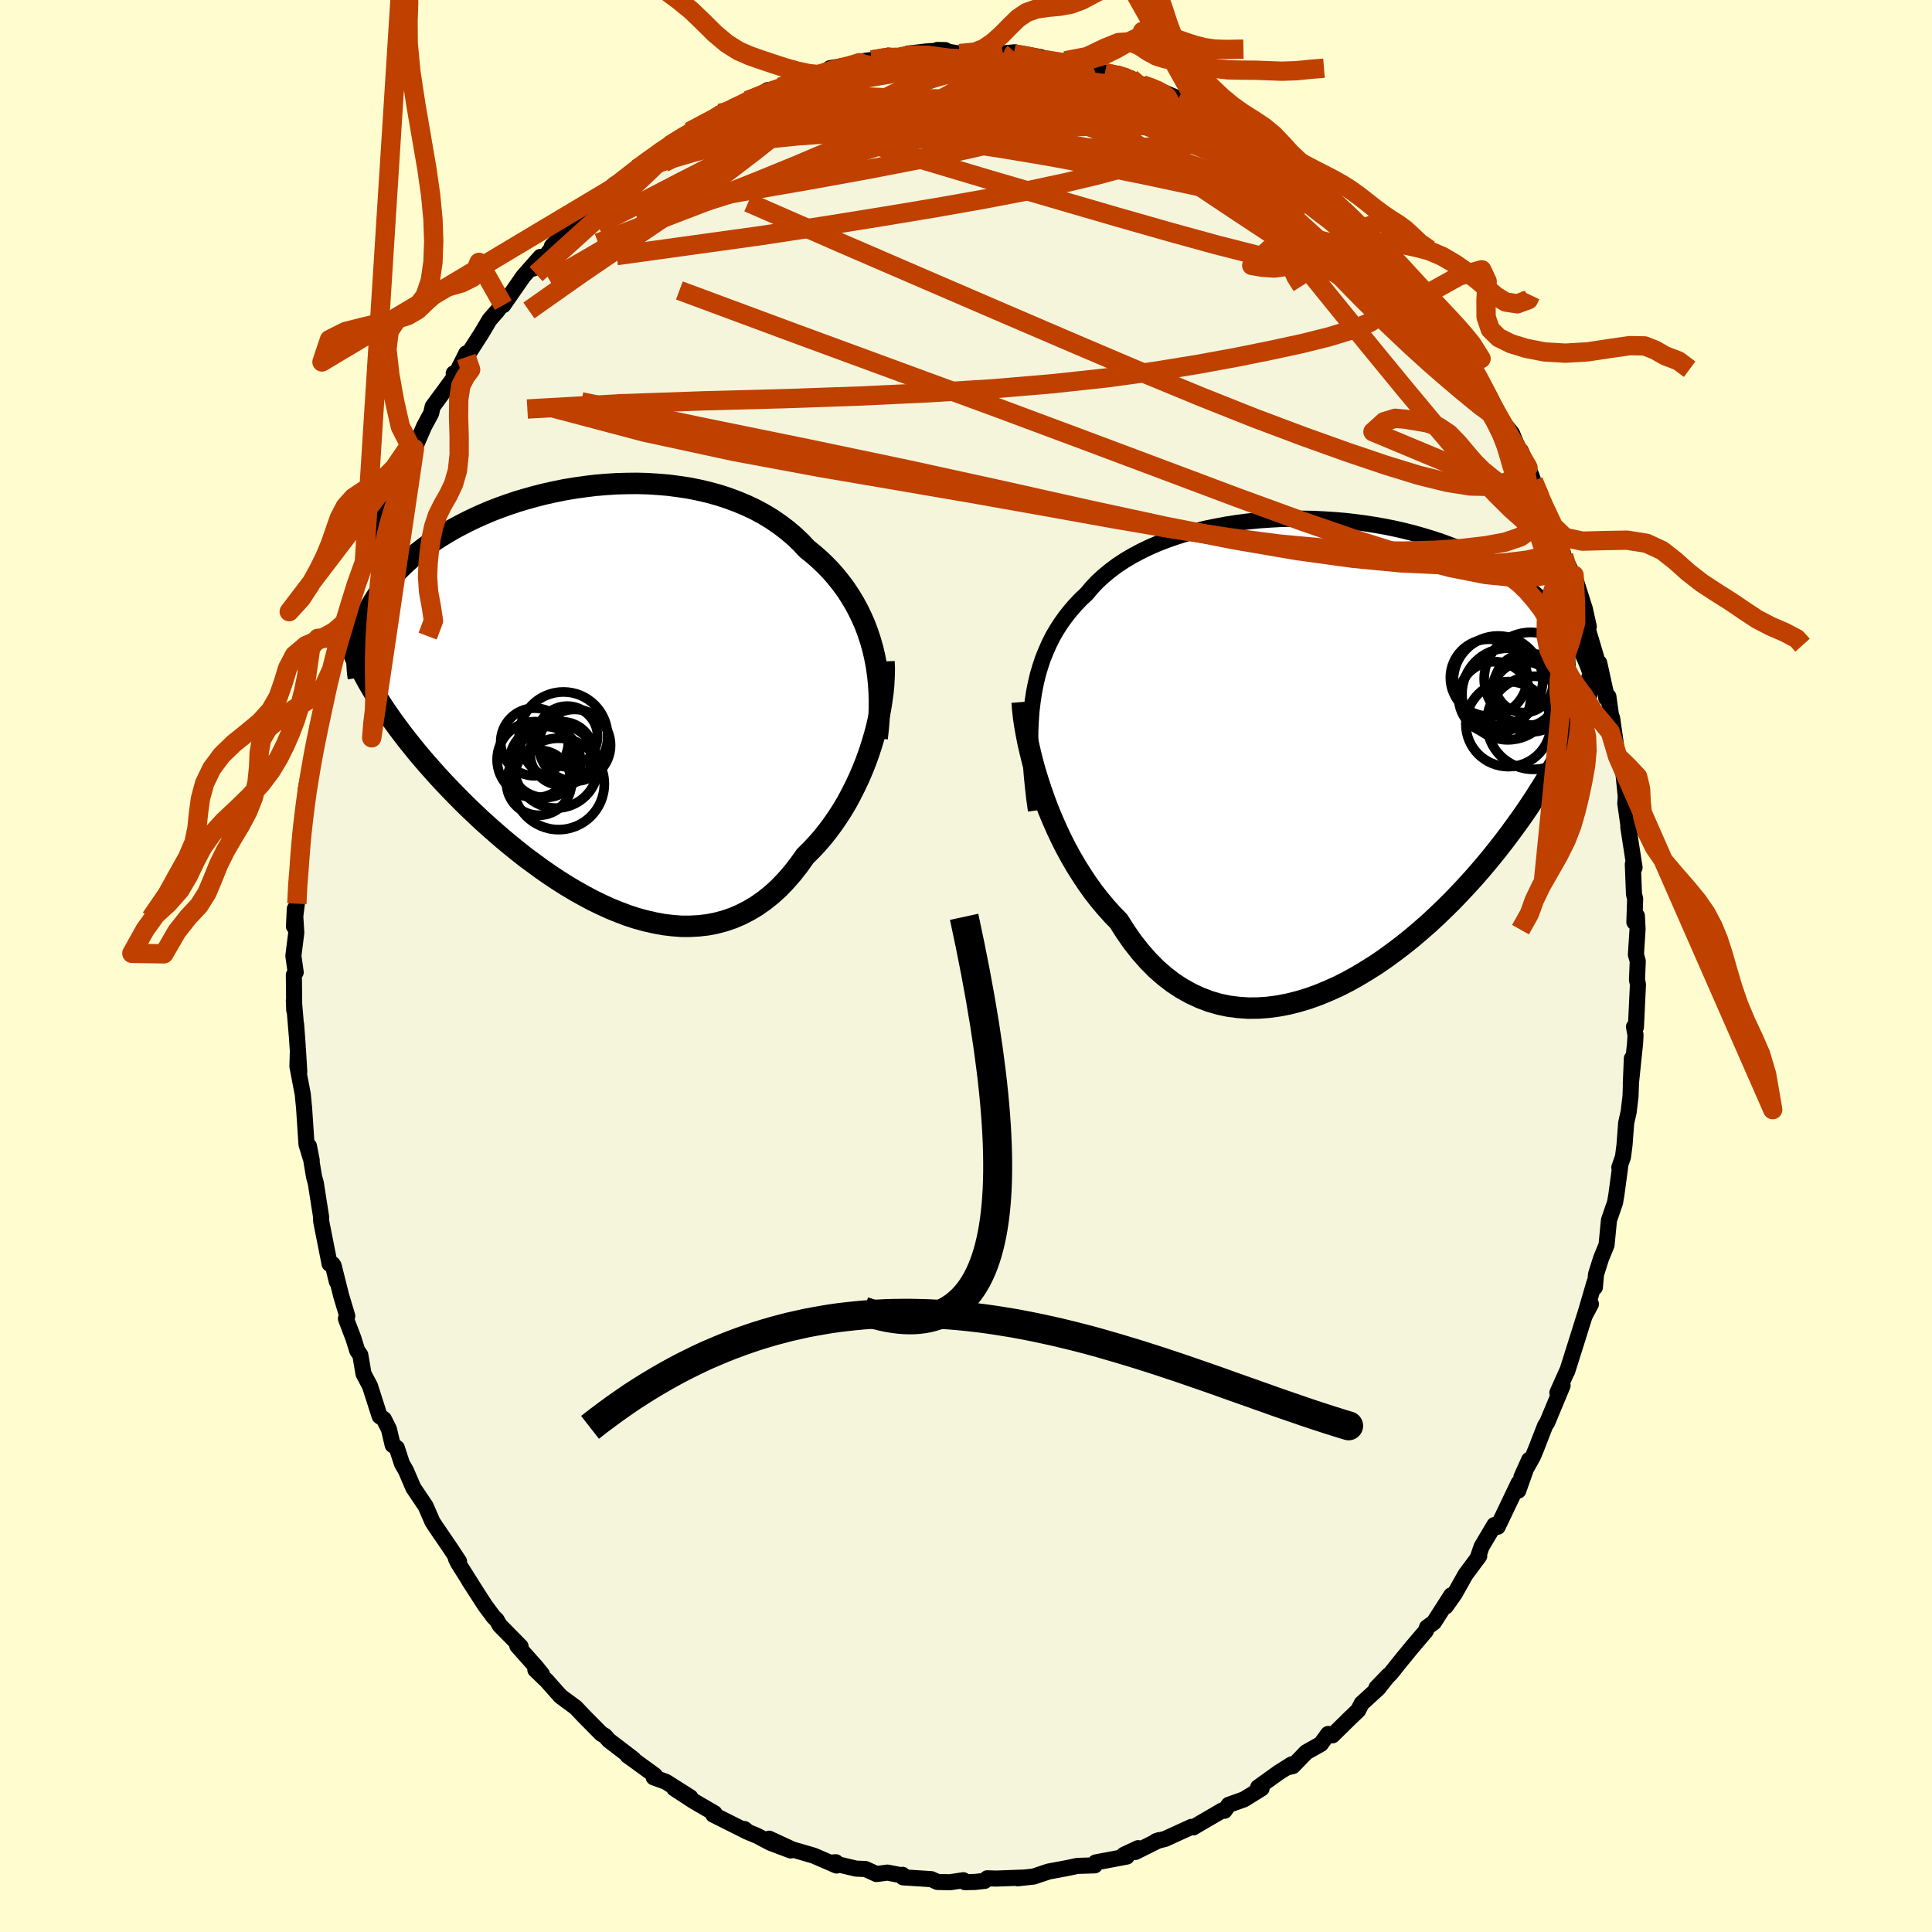 <svg viewBox="-100 -100 200 200" xmlns="http://www.w3.org/2000/svg" width="500" height="500" id="face-svg">
    <defs>
      <clipPath id="leftEyeClipPath">
        <polyline points="29.46,-4.93 29.22,-5.77 28.95,-6.59 28.65,-7.39 28.31,-8.17 27.94,-8.93 27.54,-9.67 27.11,-10.38 26.65,-11.08 26.16,-11.74 25.64,-12.39 25.1,-13.01 24.52,-13.61 23.92,-14.18 23.29,-14.73 22.64,-15.25 22,-15.94 21.31,-16.59 20.58,-17.21 19.81,-17.79 19.01,-18.34 18.17,-18.85 17.3,-19.32 16.39,-19.75 15.46,-20.14 14.5,-20.5 13.52,-20.82 12.51,-21.1 11.49,-21.34 10.45,-21.55 9.39,-21.71 8.33,-21.85 7.25,-21.94 6.17,-22.01 5.08,-22.04 4,-22.03 2.91,-22 1.83,-21.93 0.76,-21.84 -0.3,-21.71 -1.36,-21.56 -2.4,-21.39 -3.43,-21.18 -4.44,-20.96 -5.43,-20.71 -6.4,-20.44 -7.35,-20.16 -8.27,-19.85 -9.17,-19.53 -10.05,-19.19 -10.9,-18.83 -11.72,-18.46 -12.51,-18.08 -13.27,-17.69 -14.01,-17.29 -14.71,-16.88 -15.39,-16.46 -16.03,-16.04 -16.65,-15.61 -17.23,-15.18 -17.79,-14.74 -18.32,-14.3 -18.82,-13.86 -19.29,-13.41 -19.74,-12.97 -20.17,-12.53 -20.57,-12.08 -20.94,-11.64 -21.29,-11.19 -21.62,-10.74 -21.92,-10.29 -22.2,-9.84 -22.46,-9.39 -22.69,-8.94 -22.91,-8.5 -23.1,-8.05 -23.27,-7.6 -23.42,-7.15 -23.55,-6.7 -23.66,-6.26 -23.05,-1.92 -22.74,-1.36 -22.41,-0.8 -22.07,-0.23 -21.71,0.34 -21.34,0.92 -20.95,1.51 -20.54,2.1 -20.12,2.69 -19.68,3.29 -19.23,3.89 -18.76,4.5 -18.27,5.11 -17.77,5.73 -17.25,6.35 -16.72,6.97 -16.16,7.6 -15.59,8.24 -15,8.88 -14.39,9.52 -13.76,10.17 -13.11,10.83 -12.45,11.48 -11.76,12.14 -11.06,12.8 -10.33,13.46 -9.59,14.11 -8.84,14.76 -8.06,15.41 -7.27,16.05 -6.47,16.68 -5.64,17.29 -4.81,17.9 -3.96,18.49 -3.1,19.06 -2.23,19.61 -1.34,20.14 -0.45,20.64 0.45,21.12 1.36,21.56 2.27,21.98 3.19,22.35 4.11,22.7 5.04,23 5.96,23.25 6.89,23.46 7.81,23.63 8.73,23.74 9.64,23.81 10.55,23.81 11.45,23.76 12.34,23.66 13.22,23.49 14.09,23.26 14.95,22.97 15.79,22.61 16.61,22.19 17.42,21.71 18.2,21.16 18.97,20.55 19.72,19.87 20.44,19.12 21.14,18.32 21.81,17.46 22.47,16.53 23.07,15.94 23.65,15.32 24.22,14.67 24.77,13.98 25.3,13.27 25.81,12.53 26.3,11.77 26.77,10.98 27.21,10.16 27.63,9.33 28.03,8.48 28.4,7.62 28.75,6.74 29.07,5.85 29.36,4.95" />
      </clipPath>
      <clipPath id="rightEyeClipPath">
        <polyline points="-30.81,-5.04 -30.67,-5.98 -30.49,-6.89 -30.28,-7.78 -30.03,-8.63 -29.76,-9.45 -29.44,-10.24 -29.1,-11.01 -28.73,-11.75 -28.32,-12.46 -27.88,-13.14 -27.41,-13.8 -26.91,-14.43 -26.39,-15.03 -25.83,-15.62 -25.24,-16.17 -24.7,-16.81 -24.12,-17.43 -23.48,-18.02 -22.8,-18.58 -22.08,-19.12 -21.31,-19.63 -20.5,-20.11 -19.66,-20.56 -18.78,-20.99 -17.86,-21.39 -16.91,-21.76 -15.93,-22.1 -14.93,-22.41 -13.9,-22.69 -12.85,-22.95 -11.78,-23.17 -10.7,-23.37 -9.6,-23.54 -8.5,-23.68 -7.38,-23.79 -6.26,-23.87 -5.14,-23.93 -4.02,-23.96 -2.91,-23.97 -1.8,-23.95 -0.69,-23.9 0.4,-23.83 1.48,-23.74 2.55,-23.62 3.6,-23.48 4.63,-23.32 5.65,-23.14 6.64,-22.94 7.61,-22.72 8.56,-22.48 9.48,-22.22 10.38,-21.95 11.25,-21.67 12.1,-21.36 12.92,-21.05 13.71,-20.72 14.47,-20.39 15.21,-20.04 15.92,-19.68 16.6,-19.32 17.26,-18.94 17.89,-18.57 18.49,-18.18 19.07,-17.8 19.63,-17.41 20.17,-17.02 20.68,-16.62 21.17,-16.21 21.64,-15.81 22.09,-15.39 22.52,-14.98 22.93,-14.56 23.32,-14.13 23.68,-13.71 24.03,-13.28 24.36,-12.85 24.67,-12.42 24.97,-11.99 25.24,-11.56 25.71,-3.56 25.46,-2.96 25.19,-2.36 24.91,-1.75 24.61,-1.12 24.3,-0.49 23.97,0.15 23.63,0.8 23.26,1.46 22.88,2.13 22.49,2.81 22.07,3.5 21.63,4.2 21.18,4.91 20.71,5.62 20.22,6.35 19.71,7.08 19.17,7.83 18.62,8.58 18.05,9.34 17.45,10.11 16.83,10.89 16.18,11.68 15.51,12.47 14.82,13.26 14.1,14.05 13.36,14.84 12.6,15.63 11.81,16.41 11,17.19 10.17,17.96 9.31,18.71 8.44,19.45 7.54,20.17 6.62,20.87 5.69,21.55 4.74,22.2 3.77,22.81 2.79,23.4 1.8,23.95 0.79,24.46 -0.23,24.92 -1.25,25.34 -2.28,25.71 -3.32,26.02 -4.35,26.28 -5.39,26.48 -6.43,26.62 -7.46,26.69 -8.49,26.7 -9.51,26.63 -10.52,26.5 -11.52,26.29 -12.51,26 -13.48,25.63 -14.43,25.19 -15.36,24.67 -16.28,24.07 -17.16,23.39 -18.03,22.63 -18.86,21.79 -19.67,20.87 -20.45,19.88 -21.19,18.82 -21.91,17.69 -22.6,16.98 -23.27,16.23 -23.92,15.45 -24.55,14.64 -25.16,13.79 -25.74,12.91 -26.31,12.01 -26.85,11.08 -27.37,10.13 -27.86,9.16 -28.32,8.18 -28.76,7.18 -29.18,6.17 -29.56,5.16 -29.92,4.14" />
      </clipPath>
      <filter id="fuzzy">
        <feTurbulence id="turbulence" baseFrequency="0.05" numOctaves="3" type="noise" result="noise" />
        <feDisplacementMap in="SourceGraphic" in2="noise" scale="2" />
      </filter>
      <linearGradient id="rainbowGradient" x1="0%" y1="0%" x2="100%" y2="0%">
        <stop offset="0%" style="stop-color: [object Object]; stop-opacity: 1" />
        <stop offset="50%" style="stop-color: [object Object]; stop-opacity: 1" />
        <stop offset="100%" style="stop-color: [object Object]; stop-opacity: 1" />
      </linearGradient>
    </defs>
    <rect x="-100" y="-100" width="100%" height="100%" fill="rgb(255, 253, 208)" />
    <polyline id="faceContour" points="69.54,-0.5 69.46,1.44 69.56,1.9 69.35,6.32 69.15,6.29 69.31,7.15 69.26,8.02 68.82,12.25 68.93,9.58 68.79,13.49 68.6,15.09 68.34,16.26 68.17,18.52 68.01,19.76 67.63,20.86 67.73,20.69 67.33,23.66 67.19,24.48 66.56,26.31 66.31,28.88 65.74,30.27 65.22,31.92 65.1,33.26 65.06,32.76 64.06,36.18 64.69,35 64.06,36.15 63.39,38.29 62.32,41.68 62.22,41.99 62.23,41.91 61.22,44.17 61.76,43.43 60.17,47.25 59.96,47.56 59,50.03 58.69,50.77 57.5,52.89 58.3,51.12 57.17,54.31 57.2,53.53 55.04,58.05 54.7,57.87 53.37,60.11 52.95,61.34 53.13,61.08 51.7,63.01 50.59,64.99 49.67,66.29 50.23,65.15 48.44,67.94 47.72,68.47 47.61,68.82 46.17,70.52 46.3,70.36 44.89,72.08 43.99,73.21 42.49,74.72 43.73,73.43 42.67,74.78 40.96,76.34 40.59,77.06 39.74,77.87 37.94,79.64 37.49,79.5 36.73,80.54 35.22,81.39 33.84,82.82 33.39,82.93 33.72,82.64 32.36,83.5 30.24,85.02 30.6,85.14 28.78,86.27 27.2,86.83 26.76,87.45 26.54,87.41 23.76,89.03 23.54,89.17 23.33,89.12 20.62,90.36 19.67,90.6 19.99,90.49 17.52,91.72 17.82,91.32 16.36,92 16.64,92.19 13.42,92.8 13.33,93.1 11.51,93.16 10.78,93.32 10.06,93.46 8.55,93.74 7,94.26 5.34,94.44 5.82,94.37 3.15,94.47 2.2,94.44 1.93,94.71 0.92,94.82 -0.11,94.84 -0.28,94.64 -1.66,94.85 -2.96,94.82 -3.59,94.53 -6.52,94.34 -6.57,94.08 -6.47,94.17 -8.13,93.85 -9.26,94 -10.41,93.48 -11.37,93.44 -14,92.82 -13.47,92.78 -13.4,93.12 -15.75,92.1 -17.98,91.45 -20.38,90.34 -18.15,91.56 -20.24,90.77 -21.6,90.05 -22.54,89.66 -22.94,89.34 -22.62,89.63 -26.17,87.85 -26.04,87.7 -28.21,86.44 -30.2,85.14 -28.53,86.06 -31.05,84.46 -32.33,83.99 -32.2,83.79 -34.33,82.24 -35.04,81.73 -34.43,82.1 -36.94,80.18 -37.38,79.69 -37.74,79.49 -39.57,77.64 -40.4,76.76 -41.57,75.9 -41.99,75.58 -43.42,73.97 -44.58,72.86 -43.9,73.31 -44.48,72.59 -46.45,70.37 -46.11,70.44 -48.27,68.25 -48.59,67.69 -48.9,67.39 -49.77,66.22 -51.45,63.62 -50.67,64.83 -52.59,61.78 -52.81,61.32 -52.48,61.64 -53.43,60.2 -54.91,58.03 -55.24,57.52 -55.94,55.91 -57.21,54.02 -57.99,52.21 -58.39,51.52 -58.92,49.89 -59.35,49.59 -59.74,47.94 -60.26,46.91 -60.7,46.6 -61.7,43.48 -62.37,42.21 -62.7,40.27 -63.02,39.81 -63.42,38.53 -64.19,36.51 -64.05,36.24 -64.68,34.14 -65.46,31.03 -65.13,32.67 -65.57,30.86 -65.88,30.83 -66.75,26.44 -66.76,25.96 -66.97,24.64 -67.3,22.51 -67.49,21.81 -68.02,18.64 -67.73,20.12 -67.88,19.75 -68.27,18.47 -68.52,14.7 -68.66,13.26 -69.21,10.4 -69.16,8.63 -69.02,10.95 -69.35,6.01 -69.18,8.31 -69.58,3.56 -69.54,4.57 -69.58,0.92 -69.39,0.65 -69.63,-1.05 -69.33,-3.44 -69.48,-5.92 -69.57,-4.1 -69.27,-6.45 -69.23,-8.83 -69.01,-9.56 -68.87,-12.22 -68.87,-12.7 -68.85,-13.49 -68.68,-14.31 -68.36,-17.72 -68.33,-18.35 -67.69,-21.55 -67.53,-21.66 -67.72,-21.49 -67.18,-23.87 -66.84,-25.67 -66.4,-27.26 -66.33,-28.44 -65.73,-30.55 -65.38,-32 -65.22,-32.94 -64.88,-33.97 -64.16,-35.68 -63.78,-37.42 -63.41,-38.86 -62.28,-41.82 -62.56,-41.05 -62.04,-42.82 -61.42,-44.55 -60.1,-47.88 -61.02,-45.84 -59.52,-48.57 -59.84,-47.98 -58.15,-52.11 -58.16,-51.98 -57.31,-53.4 -57.1,-53.55 -56.09,-55.88 -55.37,-57.21 -55.21,-57.91 -52.96,-60.97 -53.03,-61.35 -52.98,-60.93 -51.73,-63.42 -51.73,-63.04 -50.17,-65.47 -49.32,-66.9 -48.49,-67.85 -47.85,-68.78 -47.22,-69.49 -47.9,-68.41 -45.84,-71.38 -44.05,-73.41 -44.81,-72.2 -43.56,-73.43 -42.45,-74.88 -42.87,-74.52 -40.96,-76.39 -40.76,-76.83 -38.46,-78.71 -38.67,-78.82 -36.37,-80.92 -37.05,-79.92 -34.2,-82.4 -34.06,-82.54 -33.07,-83.4 -32.67,-83.48 -31.65,-84.35 -30.71,-84.94 -28.68,-86.2 -28.63,-86.37 -26.15,-87.76 -24.84,-88.27 -25.49,-88.27 -24.92,-88.37 -23.43,-89.18 -22.63,-89.6 -22.2,-89.63 -20.53,-90.67 -20.11,-90.73 -19.26,-90.98 -16.79,-91.68 -16.37,-92.05 -15.11,-92.24 -14.84,-92.32 -14.08,-92.94 -12.18,-93.26 -10.85,-93.64 -9.74,-93.8 -8.06,-94.18 -8.04,-94.25 -6.84,-94.11 -6.02,-94.45 -4.13,-94.67 -2.14,-94.81 -2.96,-94.83 -0.66,-94.45 2.15,-94.45 0.77,-94.5 2.88,-94.38 5.05,-94.59 4.73,-94.31 4.83,-94.42 5.13,-94.55 7.71,-94.09 7.96,-93.85 10.95,-93.51 12,-93.2 10.29,-93.71 12.9,-93.07 14.39,-92.46 15.5,-92.28 17.07,-91.89 17.31,-91.65 18.25,-91.23 19.87,-90.66 19.48,-90.86 21.67,-89.94 22,-89.79 22.58,-89.52 24.25,-88.95 24.46,-88.34 26.46,-87.44 28.55,-86.13 28.49,-86.09 29.13,-85.66 31.71,-84.4 32.2,-84.11 33.13,-83.1 33.79,-82.86 34.85,-81.87 35.77,-80.87 37.32,-79.61 37.84,-79.37 38.77,-78.51 38.28,-79.05 40.31,-77.14 41.97,-75.39 41.06,-76.33 42.3,-75.02 43.57,-73.83 43.85,-73.47 43.83,-73.66 45.22,-71.7 45.8,-70.82 47.25,-69.31 48.37,-67.74 50.04,-65.67 49.99,-65.46 50.42,-65.17 51.49,-63.78 52.41,-61.8 52.66,-61.81 52.3,-62.13 54.04,-59.29 55.59,-56.29 56.52,-55.14 56.65,-54.83 56.91,-54.19 58.18,-51.59 57.44,-53.31 58.53,-50.78 58.73,-50.2 59.34,-48.94 59.65,-47.98 61.26,-44.15 61.41,-44.15 61.87,-42.46 62.87,-40.38 62.59,-40.92 62.95,-40.46 64.07,-36.94 64.47,-35.13 64.02,-36.05 65.38,-31.48 65.49,-31.41 65.55,-31.38 66.22,-28.34 66.28,-27.72 66.5,-27.89 66.77,-25.96 66.89,-25.65 67.45,-21.7 68.07,-19.87 68.08,-19.71 68.3,-17.55 68.25,-16.83 68.63,-14.16 68.56,-14.38 69.21,-10.19 69.03,-10.54 69.15,-7.43 69.27,-6.96 69.19,-4.54 69.45,-5.19 69.52,-3.82 69.35,-1.18 69.54,-0.5 69.46,1.44" fill="rgb(245, 245, 220)" stroke="black" stroke-width="1.667" stroke-linejoin="round" filter="url(#fuzzy)" />
    <g transform="translate(37.71 -22.34)">
      <polyline id="rightCountour" points="-30.81,-5.04 -30.67,-5.98 -30.49,-6.89 -30.28,-7.78 -30.03,-8.63 -29.76,-9.45 -29.44,-10.24 -29.1,-11.01 -28.73,-11.75 -28.32,-12.46 -27.88,-13.14 -27.41,-13.8 -26.91,-14.43 -26.39,-15.03 -25.83,-15.62 -25.24,-16.17 -24.7,-16.81 -24.12,-17.43 -23.48,-18.02 -22.8,-18.58 -22.08,-19.12 -21.31,-19.63 -20.5,-20.11 -19.66,-20.56 -18.78,-20.99 -17.86,-21.39 -16.91,-21.76 -15.93,-22.1 -14.93,-22.41 -13.9,-22.69 -12.85,-22.95 -11.78,-23.17 -10.7,-23.37 -9.6,-23.54 -8.5,-23.68 -7.38,-23.79 -6.26,-23.87 -5.14,-23.93 -4.02,-23.96 -2.91,-23.97 -1.8,-23.95 -0.69,-23.9 0.4,-23.83 1.48,-23.74 2.55,-23.62 3.6,-23.48 4.63,-23.32 5.65,-23.14 6.64,-22.94 7.61,-22.72 8.56,-22.48 9.48,-22.22 10.38,-21.95 11.25,-21.67 12.1,-21.36 12.92,-21.05 13.71,-20.72 14.47,-20.39 15.21,-20.04 15.92,-19.68 16.6,-19.32 17.26,-18.94 17.89,-18.57 18.49,-18.18 19.07,-17.8 19.63,-17.41 20.17,-17.02 20.68,-16.62 21.17,-16.21 21.64,-15.81 22.09,-15.39 22.52,-14.98 22.93,-14.56 23.32,-14.13 23.68,-13.71 24.03,-13.28 24.36,-12.85 24.67,-12.42 24.97,-11.99 25.24,-11.56 25.71,-3.56 25.46,-2.96 25.19,-2.36 24.91,-1.75 24.61,-1.12 24.3,-0.49 23.97,0.15 23.63,0.8 23.26,1.46 22.88,2.13 22.49,2.81 22.07,3.5 21.63,4.2 21.18,4.91 20.71,5.62 20.22,6.35 19.71,7.08 19.17,7.83 18.62,8.58 18.05,9.34 17.45,10.11 16.83,10.89 16.18,11.68 15.51,12.47 14.82,13.26 14.1,14.05 13.36,14.84 12.6,15.63 11.81,16.41 11,17.19 10.17,17.96 9.31,18.71 8.44,19.45 7.54,20.17 6.62,20.87 5.69,21.55 4.74,22.2 3.77,22.81 2.79,23.4 1.8,23.95 0.79,24.46 -0.23,24.92 -1.25,25.34 -2.28,25.71 -3.32,26.02 -4.35,26.28 -5.39,26.48 -6.43,26.62 -7.46,26.69 -8.49,26.7 -9.51,26.63 -10.52,26.5 -11.52,26.29 -12.51,26 -13.48,25.63 -14.43,25.19 -15.36,24.67 -16.28,24.07 -17.16,23.39 -18.03,22.63 -18.86,21.79 -19.67,20.87 -20.45,19.88 -21.19,18.82 -21.91,17.69 -22.6,16.98 -23.27,16.23 -23.92,15.45 -24.55,14.64 -25.16,13.79 -25.74,12.91 -26.31,12.01 -26.85,11.08 -27.37,10.13 -27.86,9.16 -28.32,8.18 -28.76,7.18 -29.18,6.17 -29.56,5.16 -29.92,4.14" fill="white" stroke="white" stroke-width="0" stroke-linejoin="round" filter="url(#fuzzy)" />
    </g>
    <g transform="translate(-39.11 -27.92)">
      <polyline id="leftCountour" points="29.46,-4.93 29.22,-5.77 28.95,-6.59 28.65,-7.39 28.31,-8.17 27.94,-8.93 27.54,-9.67 27.11,-10.38 26.65,-11.08 26.16,-11.74 25.64,-12.39 25.1,-13.01 24.52,-13.61 23.92,-14.18 23.29,-14.73 22.64,-15.25 22,-15.94 21.31,-16.59 20.58,-17.21 19.81,-17.79 19.01,-18.34 18.17,-18.85 17.3,-19.32 16.39,-19.75 15.46,-20.14 14.5,-20.5 13.52,-20.82 12.51,-21.1 11.49,-21.34 10.45,-21.55 9.39,-21.71 8.33,-21.85 7.25,-21.94 6.17,-22.01 5.08,-22.04 4,-22.03 2.91,-22 1.83,-21.93 0.76,-21.84 -0.3,-21.71 -1.36,-21.56 -2.4,-21.39 -3.43,-21.18 -4.44,-20.96 -5.43,-20.71 -6.4,-20.44 -7.35,-20.16 -8.27,-19.85 -9.17,-19.53 -10.05,-19.19 -10.9,-18.83 -11.72,-18.46 -12.51,-18.08 -13.27,-17.69 -14.01,-17.29 -14.71,-16.88 -15.39,-16.46 -16.03,-16.04 -16.65,-15.61 -17.23,-15.18 -17.79,-14.74 -18.32,-14.3 -18.82,-13.86 -19.29,-13.41 -19.74,-12.97 -20.17,-12.53 -20.57,-12.08 -20.94,-11.64 -21.29,-11.19 -21.62,-10.74 -21.92,-10.29 -22.2,-9.84 -22.46,-9.39 -22.69,-8.94 -22.91,-8.5 -23.1,-8.05 -23.27,-7.6 -23.42,-7.15 -23.55,-6.7 -23.66,-6.26 -23.05,-1.92 -22.74,-1.36 -22.41,-0.8 -22.07,-0.23 -21.71,0.34 -21.34,0.92 -20.95,1.51 -20.54,2.1 -20.12,2.69 -19.68,3.29 -19.23,3.89 -18.76,4.5 -18.27,5.11 -17.77,5.73 -17.25,6.35 -16.72,6.97 -16.16,7.6 -15.59,8.24 -15,8.88 -14.39,9.52 -13.76,10.17 -13.11,10.83 -12.45,11.48 -11.76,12.14 -11.06,12.8 -10.33,13.46 -9.59,14.11 -8.84,14.76 -8.06,15.41 -7.27,16.05 -6.47,16.68 -5.64,17.29 -4.81,17.9 -3.96,18.49 -3.1,19.06 -2.23,19.61 -1.34,20.14 -0.45,20.64 0.45,21.12 1.36,21.56 2.27,21.98 3.19,22.35 4.11,22.7 5.04,23 5.96,23.25 6.89,23.46 7.81,23.63 8.73,23.74 9.64,23.81 10.55,23.81 11.45,23.76 12.34,23.66 13.22,23.49 14.09,23.26 14.95,22.97 15.79,22.61 16.61,22.19 17.42,21.71 18.2,21.16 18.97,20.55 19.72,19.87 20.44,19.12 21.14,18.32 21.81,17.46 22.47,16.53 23.07,15.94 23.65,15.32 24.22,14.67 24.77,13.98 25.3,13.27 25.81,12.53 26.3,11.77 26.77,10.98 27.21,10.16 27.63,9.33 28.03,8.48 28.4,7.62 28.75,6.74 29.07,5.85 29.36,4.95" fill="white" stroke="white" stroke-width="0" stroke-linejoin="round" filter="url(#fuzzy)" />
    </g>
    <g transform="translate(37.71 -22.34)">
      <polyline id="rightUpper" points="-30.47,6.24 -30.65,4.95 -30.79,3.7 -30.91,2.48 -30.99,1.31 -31.04,0.16 -31.06,-0.94 -31.05,-2.02 -31,-3.06 -30.93,-4.06 -30.81,-5.04 -30.67,-5.98 -30.49,-6.89 -30.28,-7.78 -30.03,-8.63 -29.76,-9.45 -29.44,-10.24 -29.1,-11.01 -28.73,-11.75 -28.32,-12.46 -27.88,-13.14 -27.41,-13.8 -26.91,-14.43 -26.39,-15.03 -25.83,-15.62 -25.24,-16.17 -24.7,-16.81 -24.12,-17.43 -23.48,-18.02 -22.8,-18.58 -22.08,-19.12 -21.31,-19.63 -20.5,-20.11 -19.66,-20.56 -18.78,-20.99 -17.86,-21.39 -16.91,-21.76 -15.93,-22.1 -14.93,-22.41 -13.9,-22.69 -12.85,-22.95 -11.78,-23.17 -10.7,-23.37 -9.6,-23.54 -8.5,-23.68 -7.38,-23.79 -6.26,-23.87 -5.14,-23.93 -4.02,-23.96 -2.91,-23.97 -1.8,-23.95 -0.69,-23.9 0.4,-23.83 1.48,-23.74 2.55,-23.62 3.6,-23.48 4.63,-23.32 5.65,-23.14 6.64,-22.94 7.61,-22.72 8.56,-22.48 9.48,-22.22 10.38,-21.95 11.25,-21.67 12.1,-21.36 12.92,-21.05 13.71,-20.72 14.47,-20.39 15.21,-20.04 15.92,-19.68 16.6,-19.32 17.26,-18.94 17.89,-18.57 18.49,-18.18 19.07,-17.8 19.63,-17.41 20.17,-17.02 20.68,-16.62 21.17,-16.21 21.64,-15.81 22.09,-15.39 22.52,-14.98 22.93,-14.56 23.32,-14.13 23.68,-13.71 24.03,-13.28 24.36,-12.85 24.67,-12.42 24.97,-11.99 25.24,-11.56 25.5,-11.13 25.74,-10.7 25.97,-10.27 26.18,-9.83 26.38,-9.4 26.56,-8.97 26.73,-8.54 26.88,-8.11 27.03,-7.68 27.15,-7.26" fill="none" stroke="black" stroke-width="1.667" stroke-linejoin="round" filter="url(#fuzzy)" />
      <polyline id="rightLower" points="-31.9,-4.99 -31.84,-4.24 -31.75,-3.44 -31.63,-2.6 -31.47,-1.71 -31.29,-0.79 -31.07,0.16 -30.83,1.14 -30.56,2.13 -30.25,3.13 -29.92,4.14 -29.56,5.16 -29.18,6.17 -28.76,7.18 -28.32,8.18 -27.86,9.16 -27.37,10.13 -26.85,11.08 -26.31,12.01 -25.74,12.91 -25.16,13.79 -24.55,14.64 -23.92,15.45 -23.27,16.23 -22.6,16.98 -21.91,17.69 -21.19,18.82 -20.45,19.88 -19.67,20.87 -18.86,21.79 -18.03,22.63 -17.16,23.39 -16.28,24.07 -15.36,24.67 -14.43,25.19 -13.48,25.63 -12.51,26 -11.52,26.29 -10.52,26.5 -9.51,26.63 -8.49,26.7 -7.46,26.69 -6.43,26.62 -5.39,26.48 -4.35,26.28 -3.32,26.02 -2.28,25.71 -1.25,25.34 -0.23,24.92 0.79,24.46 1.8,23.95 2.79,23.4 3.77,22.81 4.74,22.2 5.69,21.55 6.62,20.87 7.54,20.17 8.44,19.45 9.31,18.71 10.17,17.96 11,17.19 11.81,16.41 12.6,15.63 13.36,14.84 14.1,14.05 14.82,13.26 15.51,12.47 16.18,11.68 16.83,10.89 17.45,10.11 18.05,9.34 18.62,8.58 19.17,7.83 19.71,7.08 20.22,6.35 20.71,5.62 21.18,4.91 21.63,4.2 22.07,3.5 22.49,2.81 22.88,2.13 23.26,1.46 23.63,0.8 23.97,0.15 24.3,-0.49 24.61,-1.12 24.91,-1.75 25.19,-2.36 25.46,-2.96 25.71,-3.56 25.94,-4.14 26.17,-4.71 26.37,-5.28 26.57,-5.83 26.75,-6.38 26.92,-6.92 27.08,-7.45 27.22,-7.97 27.36,-8.49 27.48,-8.99" fill="none" stroke="black" stroke-width="2.222" stroke-linejoin="round" filter="url(#fuzzy)" />
      <circle r="4.818" cx="21.021" cy="-2.835" stroke="black" fill="none" stroke-width="1.0" filter="url(#fuzzy)" clip-path="url(#rightEyeClipPath)" /><circle r="4.742" cx="18.376" cy="-5.815" stroke="black" fill="none" stroke-width="1.0" filter="url(#fuzzy)" clip-path="url(#rightEyeClipPath)" /><circle r="3.98" cx="16.411" cy="-7.51" stroke="black" fill="none" stroke-width="1.0" filter="url(#fuzzy)" clip-path="url(#rightEyeClipPath)" /><circle r="3.012" cx="20.046" cy="-6.905" stroke="black" fill="none" stroke-width="1.0" filter="url(#fuzzy)" clip-path="url(#rightEyeClipPath)" /><circle r="4.624" cx="17.366" cy="-7.205" stroke="black" fill="none" stroke-width="1.0" filter="url(#fuzzy)" clip-path="url(#rightEyeClipPath)" /><circle r="4.05" cx="20.761" cy="-5.94" stroke="black" fill="none" stroke-width="1.0" filter="url(#fuzzy)" clip-path="url(#rightEyeClipPath)" /><circle r="4.798" cx="20.731" cy="-7.4" stroke="black" fill="none" stroke-width="1.0" filter="url(#fuzzy)" clip-path="url(#rightEyeClipPath)" /><circle r="3.352" cx="20.101" cy="-5.8" stroke="black" fill="none" stroke-width="1.0" filter="url(#fuzzy)" clip-path="url(#rightEyeClipPath)" /><circle r="3.728" cx="17.021" cy="-5.435" stroke="black" fill="none" stroke-width="1.0" filter="url(#fuzzy)" clip-path="url(#rightEyeClipPath)" /><circle r="4.402" cx="18.436" cy="-2.7" stroke="black" fill="none" stroke-width="1.0" filter="url(#fuzzy)" clip-path="url(#rightEyeClipPath)" />
      </g>
    <g transform="translate(-39.11 -27.92)">
      <polyline id="leftUpper" points="29.91,4.34 30.02,3.36 30.1,2.39 30.14,1.42 30.15,0.47 30.12,-0.47 30.06,-1.39 29.96,-2.3 29.83,-3.19 29.66,-4.07 29.46,-4.93 29.22,-5.77 28.95,-6.59 28.65,-7.39 28.31,-8.17 27.94,-8.93 27.54,-9.67 27.11,-10.38 26.65,-11.08 26.16,-11.74 25.64,-12.39 25.1,-13.01 24.52,-13.61 23.92,-14.18 23.29,-14.73 22.64,-15.25 22,-15.94 21.31,-16.59 20.58,-17.21 19.81,-17.79 19.01,-18.34 18.17,-18.85 17.3,-19.32 16.39,-19.75 15.46,-20.14 14.5,-20.5 13.52,-20.82 12.51,-21.1 11.49,-21.34 10.45,-21.55 9.39,-21.71 8.33,-21.85 7.25,-21.94 6.17,-22.01 5.08,-22.04 4,-22.03 2.91,-22 1.83,-21.93 0.76,-21.84 -0.3,-21.71 -1.36,-21.56 -2.4,-21.39 -3.43,-21.18 -4.44,-20.96 -5.43,-20.71 -6.4,-20.44 -7.35,-20.16 -8.27,-19.85 -9.17,-19.53 -10.05,-19.19 -10.9,-18.83 -11.72,-18.46 -12.51,-18.08 -13.27,-17.69 -14.01,-17.29 -14.71,-16.88 -15.39,-16.46 -16.03,-16.04 -16.65,-15.61 -17.23,-15.18 -17.79,-14.74 -18.32,-14.3 -18.82,-13.86 -19.29,-13.41 -19.74,-12.97 -20.17,-12.53 -20.57,-12.08 -20.94,-11.64 -21.29,-11.19 -21.62,-10.74 -21.92,-10.29 -22.2,-9.84 -22.46,-9.39 -22.69,-8.94 -22.91,-8.5 -23.1,-8.05 -23.27,-7.6 -23.42,-7.15 -23.55,-6.7 -23.66,-6.26 -23.75,-5.82 -23.82,-5.38 -23.87,-4.93 -23.91,-4.5 -23.93,-4.06 -23.93,-3.63 -23.92,-3.19 -23.89,-2.76 -23.85,-2.33 -23.79,-1.91" fill="none" stroke="black" stroke-width="2.222" stroke-linejoin="round" filter="url(#fuzzy)" />
      <polyline id="leftLower" points="30.62,-3.61 30.65,-2.85 30.63,-2.05 30.59,-1.23 30.51,-0.38 30.39,0.48 30.25,1.36 30.07,2.26 29.87,3.15 29.63,4.05 29.36,4.95 29.07,5.85 28.75,6.74 28.4,7.62 28.03,8.48 27.63,9.33 27.21,10.16 26.77,10.98 26.3,11.77 25.81,12.53 25.3,13.27 24.77,13.98 24.22,14.67 23.65,15.32 23.07,15.94 22.47,16.53 21.81,17.46 21.14,18.32 20.44,19.12 19.72,19.87 18.97,20.55 18.2,21.16 17.42,21.71 16.61,22.19 15.79,22.61 14.95,22.97 14.09,23.26 13.22,23.49 12.34,23.66 11.45,23.76 10.55,23.81 9.64,23.81 8.73,23.74 7.81,23.63 6.89,23.46 5.96,23.25 5.04,23 4.11,22.7 3.19,22.35 2.27,21.98 1.36,21.56 0.45,21.12 -0.45,20.64 -1.34,20.14 -2.23,19.61 -3.1,19.06 -3.96,18.49 -4.81,17.9 -5.64,17.29 -6.47,16.68 -7.27,16.05 -8.06,15.41 -8.84,14.76 -9.59,14.11 -10.33,13.46 -11.06,12.8 -11.76,12.14 -12.45,11.48 -13.11,10.83 -13.76,10.17 -14.39,9.52 -15,8.88 -15.59,8.24 -16.16,7.6 -16.72,6.97 -17.25,6.35 -17.77,5.73 -18.27,5.11 -18.76,4.5 -19.23,3.89 -19.68,3.29 -20.12,2.69 -20.54,2.1 -20.95,1.51 -21.34,0.92 -21.71,0.34 -22.07,-0.23 -22.41,-0.8 -22.74,-1.36 -23.05,-1.92 -23.35,-2.48 -23.63,-3.03 -23.9,-3.58 -24.15,-4.12 -24.39,-4.66 -24.61,-5.19 -24.82,-5.73 -25.02,-6.25 -25.21,-6.78 -25.38,-7.3" fill="none" stroke="black" stroke-width="2.222" stroke-linejoin="round" filter="url(#fuzzy)" />
      <circle r="3.718" cx="-1.401" cy="5.073" stroke="black" fill="none" stroke-width="1.0" filter="url(#fuzzy)" clip-path="url(#leftEyeClipPath)" /><circle r="3.684" cx="-4.466" cy="6.803" stroke="black" fill="none" stroke-width="1.0" filter="url(#fuzzy)" clip-path="url(#leftEyeClipPath)" /><circle r="4.346" cx="-3.316" cy="7.228" stroke="black" fill="none" stroke-width="1.0" filter="url(#fuzzy)" clip-path="url(#leftEyeClipPath)" /><circle r="4.584" cx="-2.566" cy="4.133" stroke="black" fill="none" stroke-width="1.0" filter="url(#fuzzy)" clip-path="url(#leftEyeClipPath)" /><circle r="4.73" cx="-3.061" cy="9.073" stroke="black" fill="none" stroke-width="1.0" filter="url(#fuzzy)" clip-path="url(#leftEyeClipPath)" /><circle r="3.142" cx="-2.171" cy="4.158" stroke="black" fill="none" stroke-width="1.0" filter="url(#fuzzy)" clip-path="url(#leftEyeClipPath)" /><circle r="3.936" cx="-5.496" cy="6.558" stroke="black" fill="none" stroke-width="1.0" filter="url(#fuzzy)" clip-path="url(#leftEyeClipPath)" /><circle r="3.368" cx="-5.096" cy="8.948" stroke="black" fill="none" stroke-width="1.0" filter="url(#fuzzy)" clip-path="url(#leftEyeClipPath)" /><circle r="3.294" cx="-2.721" cy="5.928" stroke="black" fill="none" stroke-width="1.0" filter="url(#fuzzy)" clip-path="url(#leftEyeClipPath)" /><circle r="3.502" cx="-5.556" cy="4.728" stroke="black" fill="none" stroke-width="1.0" filter="url(#fuzzy)" clip-path="url(#leftEyeClipPath)" />
    </g>
    <g id="hairs">
      <polyline points="37.32,-79.61 37.88,-79.24 38.49,-78.75 39.2,-78.11 39.96,-77.39 40.67,-76.69 41.29,-76.07 41.78,-75.55 42.15,-75.12 42.41,-74.78 42.55,-74.51 42.57,-74.31 42.46,-74.2 42.19,-74.22 41.68,-74.43 40.89,-74.89 39.77,-75.65 38.29,-76.73 36.44,-78.14 34.2,-79.89 31.58,-81.98 28.62,-84.39 25.39,-87.01" fill="none" stroke="rgb(192, 64, 0)" stroke-width="2" stroke-linejoin="round" filter="url(#fuzzy)" /><polyline points="14.39,-92.46 15.45,-92.24 16.31,-91.98 16.94,-91.73 17.36,-91.5 17.58,-91.32 17.54,-91.18 17.2,-91.1 16.5,-91.08 15.4,-91.12 13.86,-91.23 11.84,-91.42 9.28,-91.68 6.06,-92.05 2.08,-92.56 -2.65,-93.26" fill="none" stroke="rgb(192, 64, 0)" stroke-width="2" stroke-linejoin="round" filter="url(#fuzzy)" /><polyline points="22,-89.79 22.72,-89.42 23.44,-88.88 24.02,-88.22 24.37,-87.51 24.41,-86.81 24.09,-86.12 23.38,-85.45 22.29,-84.77 20.79,-84.09 18.85,-83.38 16.46,-82.65 13.6,-81.88 10.25,-81.08 6.38,-80.25 1.96,-79.4 -3.02,-78.52 -8.55,-77.6 -14.63,-76.62 -21.23,-75.61 -28.38,-74.62 -36.17,-73.54" fill="none" stroke="rgb(192, 64, 0)" stroke-width="2" stroke-linejoin="round" filter="url(#fuzzy)" /><polyline points="-25.49,-88.27 -24.5,-88.49 -22.96,-88.72 -21.07,-88.82 -18.83,-88.79 -16.25,-88.66 -13.35,-88.44 -10.15,-88.14 -6.72,-87.77 -3.11,-87.31 0.66,-86.76 4.58,-86.13 8.64,-85.42 12.82,-84.65 17.09,-83.84 21.36,-83.01 25.54,-82.19 29.61,-81.36 33.72,-80.39" fill="none" stroke="rgb(192, 64, 0)" stroke-width="2" stroke-linejoin="round" filter="url(#fuzzy)" /><polyline points="47.25,-69.31 48.34,-67.82 49.18,-66.69 49.74,-65.89 50.13,-65.26 50.4,-64.74 50.53,-64.32 50.54,-63.99 50.41,-63.74 50.13,-63.62 49.64,-63.68 48.88,-64.03 47.8,-64.73 46.36,-65.84 44.56,-67.33 42.42,-69.18 39.96,-71.35 37.2,-73.8 34.16,-76.53 30.8,-79.57 27.1,-82.96 23.01,-86.8" fill="none" stroke="rgb(192, 64, 0)" stroke-width="2" stroke-linejoin="round" filter="url(#fuzzy)" /><polyline points="-9.74,-93.8 -8.47,-94.02 -7.27,-94.07 -5.8,-94.06 -4.06,-94.04 -2.14,-94 -0.14,-93.9 1.88,-93.75 3.88,-93.56 5.8,-93.36 7.6,-93.18 9.22,-93.02 10.63,-92.9 11.77,-92.81 12.6,-92.76 13.11,-92.75 13.27,-92.81" fill="none" stroke="rgb(192, 64, 0)" stroke-width="2" stroke-linejoin="round" filter="url(#fuzzy)" /><polyline points="-37.05,-79.92 -35.02,-81.56 -33.57,-82.43 -32.09,-83.04 -30.39,-83.6 -28.41,-84.18 -26.15,-84.79 -23.68,-85.41 -21.07,-86.01 -18.4,-86.56 -15.71,-87.05 -13.03,-87.47 -10.36,-87.87 -7.68,-88.26 -4.98,-88.65 -2.27,-89.06 0.44,-89.47 3.15,-89.85 5.83,-90.21 8.46,-90.52 10.98,-90.81 13.33,-91.07 15.44,-91.33" fill="none" stroke="rgb(192, 64, 0)" stroke-width="2" stroke-linejoin="round" filter="url(#fuzzy)" /><polyline points="-22.63,-89.6 -21.84,-89.89 -20.73,-90.35 -19.49,-90.8 -18.14,-91.24 -16.79,-91.67 -15.52,-92.07 -14.38,-92.43 -13.37,-92.76 -12.49,-93.05 -11.74,-93.29 -11.21,-93.45 -10.99,-93.51 -11.12,-93.46 -11.64,-93.28 -12.48,-93.01 -13.61,-92.65 -15.04,-92.24" fill="none" stroke="rgb(192, 64, 0)" stroke-width="2" stroke-linejoin="round" filter="url(#fuzzy)" /><polyline points="-38.67,-78.82 -37.15,-80.08 -35.94,-80.96 -34.71,-81.86 -33.49,-82.74 -32.32,-83.57 -31.16,-84.35 -30.02,-85.12 -28.88,-85.87 -27.8,-86.57 -26.82,-87.2 -26.03,-87.7 -25.47,-88.05 -25.17,-88.24 -25.13,-88.27 -25.36,-88.14 -25.95,-87.79 -26.98,-87.18 -28.49,-86.29" fill="none" stroke="rgb(192, 64, 0)" stroke-width="2" stroke-linejoin="round" filter="url(#fuzzy)" /><polyline points="33.13,-83.1 33.86,-82.63 34.67,-81.93 35.42,-81.22 35.99,-80.62 36.36,-80.18 36.51,-79.85 36.47,-79.6 36.23,-79.43 35.76,-79.36 35.02,-79.42 34,-79.61 32.71,-79.95 31.16,-80.41 29.33,-80.98 27.2,-81.66 24.75,-82.46 21.91,-83.42 18.63,-84.59 14.85,-86.03 10.56,-87.79 5.74,-89.83 0.32,-92.08" fill="none" stroke="rgb(192, 64, 0)" stroke-width="2" stroke-linejoin="round" filter="url(#fuzzy)" /><polyline points="-16.79,-91.68 -16.22,-91.95 -15.6,-92.14 -15,-92.3 -14.4,-92.41 -13.86,-92.44 -13.47,-92.34 -13.32,-92.08 -13.47,-91.66 -13.94,-91.04 -14.71,-90.24 -15.77,-89.26 -17.15,-88.09 -18.85,-86.73 -20.93,-85.16 -23.43,-83.36 -26.41,-81.3 -29.9,-78.98 -33.89,-76.42 -38.29,-73.75 -43.1,-70.98" fill="none" stroke="rgb(192, 64, 0)" stroke-width="2" stroke-linejoin="round" filter="url(#fuzzy)" /><polyline points="-9.74,-93.8 -8.45,-94 -7.17,-94 -5.57,-93.91 -3.63,-93.78 -1.46,-93.58 0.85,-93.32 3.22,-92.99 5.59,-92.62 7.9,-92.25 10.11,-91.9 12.14,-91.62 13.97,-91.39 15.57,-91.19 16.98,-91.01 18.24,-90.83 19.27,-90.7" fill="none" stroke="rgb(192, 64, 0)" stroke-width="2" stroke-linejoin="round" filter="url(#fuzzy)" /><polyline points="14.39,-92.46 15.44,-92.24 16.23,-91.97 16.75,-91.71 17.01,-91.45 17.03,-91.21 16.78,-91 16.22,-90.81 15.3,-90.63 14.01,-90.45 12.32,-90.25 10.22,-90.06 7.67,-89.88 4.6,-89.76 0.92,-89.72 -3.48,-89.77 -8.6,-89.89 -14.37,-90.15" fill="none" stroke="rgb(192, 64, 0)" stroke-width="2" stroke-linejoin="round" filter="url(#fuzzy)" /><polyline points="-28.63,-86.37 -26.72,-87.39 -25.47,-88.02 -24.45,-88.5 -23.4,-88.98 -22.24,-89.49 -21.06,-90.02 -19.92,-90.51 -18.91,-90.95 -18.04,-91.31 -17.35,-91.58 -16.91,-91.74 -16.83,-91.76 -17.32,-91.6 -18.49,-91.22" fill="none" stroke="rgb(192, 64, 0)" stroke-width="2" stroke-linejoin="round" filter="url(#fuzzy)" /><polyline points="61.87,-42.46 62.19,-41.37 61.71,-40.97 60.68,-40.6 59.06,-40.29 56.79,-40.23 53.84,-40.52 50.19,-41.24 45.82,-42.4 40.72,-44 34.84,-46.03 28.17,-48.46 20.69,-51.27 12.37,-54.39 3.22,-57.8 -6.8,-61.48 -17.73,-65.5 -29.67,-69.93" fill="none" stroke="rgb(192, 64, 0)" stroke-width="2" stroke-linejoin="round" filter="url(#fuzzy)" /><polyline points="42.3,-75.02 43.03,-74.24 43.12,-73.83 42.89,-73.46 42.42,-73.03 41.65,-72.61 40.49,-72.29 38.83,-72.17 36.57,-72.33 33.69,-72.79 30.17,-73.57 26.01,-74.63 21.17,-75.96 15.63,-77.54 9.38,-79.36 2.44,-81.39 -5.18,-83.66 -13.56,-86.3" fill="none" stroke="rgb(192, 64, 0)" stroke-width="2" stroke-linejoin="round" filter="url(#fuzzy)" /><polyline points="37.84,-79.37 38.49,-78.78 39.24,-78.06 40.16,-77.15 41.08,-76.23 41.92,-75.37 42.68,-74.58 43.35,-73.87 43.95,-73.21 44.49,-72.59 44.98,-72.01 45.41,-71.46 45.75,-71 45.95,-70.7 45.95,-70.62 45.69,-70.82 45.15,-71.34 44.32,-72.17 43.22,-73.29 41.88,-74.68 40.29,-76.32 38.36,-78.29" fill="none" stroke="rgb(192, 64, 0)" stroke-width="2" stroke-linejoin="round" filter="url(#fuzzy)" /><polyline points="-32.67,-83.48 -31.49,-84.23 -29.88,-84.94 -27.93,-85.58 -25.73,-86.14 -23.37,-86.59 -20.92,-86.91 -18.36,-87.13 -15.67,-87.27 -12.82,-87.39 -9.82,-87.5 -6.67,-87.61 -3.41,-87.72 -0.07,-87.82 3.31,-87.9 6.66,-87.98 9.95,-88.05 13.11,-88.12 16.09,-88.22 18.85,-88.4 21.42,-88.69" fill="none" stroke="rgb(192, 64, 0)" stroke-width="2" stroke-linejoin="round" filter="url(#fuzzy)" /><polyline points="24.46,-88.34 26.05,-87.48 26.87,-86.8 27.05,-86.3 26.74,-85.89 25.96,-85.53 24.63,-85.22 22.66,-84.97 20.06,-84.8 16.8,-84.69 12.87,-84.67 8.23,-84.76 2.83,-85.01 -3.32,-85.46 -10.16,-86.1 -17.62,-86.9" fill="none" stroke="rgb(192, 64, 0)" stroke-width="2" stroke-linejoin="round" filter="url(#fuzzy)" /><polyline points="58.18,-51.59 57.85,-52.07 57.67,-51.59 57.28,-50.98 56.59,-50.39 55.55,-49.92 54.1,-49.65 52.18,-49.69 49.76,-50.08 46.82,-50.81 43.38,-51.87 39.42,-53.21 34.95,-54.81 29.97,-56.68 24.44,-58.88 18.31,-61.41 11.54,-64.29 4.06,-67.5 -4.13,-71.03 -13.02,-74.87 -22.55,-79.04" fill="none" stroke="rgb(192, 64, 0)" stroke-width="2" stroke-linejoin="round" filter="url(#fuzzy)" /><polyline points="-24.92,-88.37 -23.62,-89 -22.34,-89.45 -20.89,-89.87 -19.23,-90.28 -17.37,-90.68 -15.35,-91.06 -13.25,-91.44 -11.14,-91.8 -9.06,-92.14 -7.05,-92.48 -5.08,-92.8 -3.16,-93.11 -1.34,-93.39 0.27,-93.65 1.57,-93.88 2.51,-94.1 3.18,-94.28 3.83,-94.37" fill="none" stroke="rgb(192, 64, 0)" stroke-width="2" stroke-linejoin="round" filter="url(#fuzzy)" /><polyline points="18.25,-91.23 19.26,-90.87 19.92,-90.58 20.44,-90.28 20.82,-89.97 21.03,-89.63 21.07,-89.26 20.9,-88.87 20.48,-88.46 19.74,-88.09 18.64,-87.77 17.14,-87.52 15.23,-87.33 12.86,-87.2 10,-87.13 6.62,-87.12 2.73,-87.15 -1.66,-87.26 -6.54,-87.44 -11.96,-87.72 -18.01,-88.09" fill="none" stroke="rgb(192, 64, 0)" stroke-width="2" stroke-linejoin="round" filter="url(#fuzzy)" /><polyline points="22,-89.79 22.91,-89.31 24.22,-88.45 25.8,-87.29 27.56,-85.93 29.41,-84.44 31.31,-82.86 33.23,-81.21 35.15,-79.53 37.04,-77.83 38.85,-76.17 40.55,-74.6 42.14,-73.12 43.64,-71.74 45.03,-70.46 46.28,-69.3 47.35,-68.32 48.23,-67.5 49.06,-66.68" fill="none" stroke="rgb(192, 64, 0)" stroke-width="2" stroke-linejoin="round" filter="url(#fuzzy)" /><polyline points="58.73,-50.2 59.26,-48.97 59.8,-47.58 60.24,-46.32 60.5,-45.38 60.55,-44.81 60.38,-44.58 60.01,-44.63 59.44,-44.91 58.66,-45.42 57.66,-46.22 56.4,-47.34 54.86,-48.87 53.03,-50.83 50.88,-53.26 48.39,-56.19 45.54,-59.61 42.31,-63.54 38.72,-67.94 34.79,-72.79 30.58,-78.03 26.17,-83.72" fill="none" stroke="rgb(192, 64, 0)" stroke-width="2" stroke-linejoin="round" filter="url(#fuzzy)" /><polyline points="17.07,-91.89 17.42,-91.59 17.79,-91.23 17.92,-90.84 17.72,-90.43 17.14,-89.97 16.15,-89.45 14.73,-88.83 12.86,-88.12 10.54,-87.32 7.71,-86.44 4.3,-85.52 0.24,-84.56 -4.53,-83.55 -10.04,-82.48 -16.32,-81.34 -23.42,-80.11 -31.42,-78.71" fill="none" stroke="rgb(192, 64, 0)" stroke-width="2" stroke-linejoin="round" filter="url(#fuzzy)" /><polyline points="24.25,-88.95 25.03,-88.25 26.3,-87.45 27.53,-86.71 28.61,-86.07 29.58,-85.49 30.43,-84.97 31.12,-84.51 31.62,-84.13 31.92,-83.83 32.01,-83.64 31.88,-83.56 31.51,-83.62 30.86,-83.86 29.93,-84.27 28.69,-84.87 27.14,-85.64 25.24,-86.61 22.94,-87.8 20.16,-89.25 16.85,-90.96" fill="none" stroke="rgb(192, 64, 0)" stroke-width="2" stroke-linejoin="round" filter="url(#fuzzy)" /><polyline points="52.41,-61.8 52.59,-61.69 53.02,-60.92 53.66,-59.71 54.25,-58.55 54.62,-57.71 54.69,-57.26 54.49,-57.19 54.02,-57.43 53.32,-57.94 52.39,-58.69 51.23,-59.65 49.81,-60.85 48.12,-62.32 46.11,-64.14 43.73,-66.39 40.94,-69.15 37.72,-72.44 34.1,-76.25 30.14,-80.49 25.96,-85.04" fill="none" stroke="rgb(192, 64, 0)" stroke-width="2" stroke-linejoin="round" filter="url(#fuzzy)" /><polyline points="29.13,-85.66 30.97,-84.7 32.17,-83.91 33.19,-83.14 34.19,-82.32 35.2,-81.46 36.19,-80.62 37.12,-79.82 37.95,-79.12 38.66,-78.52 39.25,-78.01 39.7,-77.59 40.01,-77.29 40.14,-77.14 40.07,-77.15 39.77,-77.37 39.22,-77.8 38.42,-78.45 37.38,-79.31 36.1,-80.37 34.51,-81.67 32.39,-83.35" fill="none" stroke="rgb(192, 64, 0)" stroke-width="2" stroke-linejoin="round" filter="url(#fuzzy)" /><polyline points="-38.67,-78.82 -37.19,-80.06 -36.13,-80.87 -35.13,-81.65 -34.23,-82.35 -33.44,-82.96 -32.74,-83.47 -32.1,-83.9 -31.54,-84.24 -31.1,-84.46 -30.84,-84.52 -30.83,-84.36 -31.12,-83.97 -31.72,-83.33 -32.61,-82.45 -33.76,-81.36 -35.18,-80.06 -36.89,-78.53 -38.97,-76.67 -41.53,-74.35 -44.51,-71.63" fill="none" stroke="rgb(192, 64, 0)" stroke-width="2" stroke-linejoin="round" filter="url(#fuzzy)" /><polyline points="29.13,-85.66 30.96,-84.71 32.14,-83.95 33.13,-83.2 34.09,-82.42 35.05,-81.61 35.98,-80.82 36.85,-80.09 37.61,-79.45 38.26,-78.89 38.79,-78.42 39.19,-78.04 39.45,-77.76 39.53,-77.63 39.43,-77.65 39.11,-77.84 38.58,-78.19 37.82,-78.7 36.82,-79.36 35.56,-80.2 34.03,-81.24 32.15,-82.57 29.82,-84.29 27.02,-86.46" fill="none" stroke="rgb(192, 64, 0)" stroke-width="2" stroke-linejoin="round" filter="url(#fuzzy)" /><polyline points="-26.15,-87.76 -25.17,-88.01 -23.97,-87.99 -22.14,-87.87 -19.69,-87.67 -16.71,-87.38 -13.31,-86.99 -9.53,-86.51 -5.42,-85.97 -1.01,-85.35 3.66,-84.64 8.55,-83.82 13.6,-82.88 18.77,-81.83 24.07,-80.7 29.52,-79.47 35.12,-78.13" fill="none" stroke="rgb(192, 64, 0)" stroke-width="2" stroke-linejoin="round" filter="url(#fuzzy)" /><polyline points="-16.79,-91.68 -16.23,-91.94 -15.66,-92.1 -15.14,-92.2 -14.66,-92.23 -14.26,-92.14 -14.06,-91.89 -14.13,-91.46 -14.52,-90.83 -15.26,-90 -16.33,-88.97 -17.75,-87.72 -19.54,-86.22 -21.72,-84.48 -24.34,-82.47 -27.39,-80.23 -30.93,-77.74 -35.03,-74.95 -39.77,-71.72 -45.25,-67.86" fill="none" stroke="rgb(192, 64, 0)" stroke-width="2" stroke-linejoin="round" filter="url(#fuzzy)" /><polyline points="-16.37,-92.05 -15.44,-92.23 -14.66,-92.48 -13.77,-92.76 -12.81,-93.02 -11.9,-93.22 -11.14,-93.33 -10.57,-93.35 -10.21,-93.27 -10.03,-93.09 -10.05,-92.81 -10.25,-92.43 -10.67,-91.93 -11.34,-91.31 -12.29,-90.57 -13.56,-89.7 -15.19,-88.69 -17.22,-87.53 -19.68,-86.21 -22.57,-84.72 -25.9,-83.01 -29.65,-81.09 -33.77,-78.95 -38.16,-76.72" fill="none" stroke="rgb(192, 64, 0)" stroke-width="2" stroke-linejoin="round" filter="url(#fuzzy)" /><polyline points="5.05,-94.59 4.92,-94.45 5.17,-94.39 5.78,-94.3 6.56,-94.15 7.27,-93.98 7.74,-93.82 7.84,-93.68 7.58,-93.54 6.98,-93.39 6.03,-93.24 4.68,-93.08 2.81,-92.93 0.32,-92.78 -2.82,-92.62 -6.56,-92.45 -10.75,-92.29" fill="none" stroke="rgb(192, 64, 0)" stroke-width="2" stroke-linejoin="round" filter="url(#fuzzy)" /><polyline points="15.5,-92.28 16.54,-91.95 17.11,-91.64 17.44,-91.34 17.53,-91.04 17.34,-90.76 16.84,-90.48 15.99,-90.2 14.77,-89.89 13.15,-89.56 11.1,-89.2 8.56,-88.84 5.5,-88.5 1.85,-88.21 -2.41,-87.99 -7.31,-87.84 -12.83,-87.77 -18.81,-87.87" fill="none" stroke="rgb(192, 64, 0)" stroke-width="2" stroke-linejoin="round" filter="url(#fuzzy)" /><polyline points="47.25,-69.31 48.32,-67.85 49.08,-66.79 49.52,-66.12 49.73,-65.68 49.74,-65.42 49.52,-65.34 49.07,-65.46 48.37,-65.76 47.4,-66.28 46.1,-67.11 44.39,-68.37 42.2,-70.15 39.53,-72.45 36.39,-75.25 32.81,-78.5 28.78,-82.18 24.32,-86.28" fill="none" stroke="rgb(192, 64, 0)" stroke-width="2" stroke-linejoin="round" filter="url(#fuzzy)" /><polyline points="58.73,-50.2 59.14,-48.96 59.29,-47.55 59.1,-46.23 58.47,-45.18 57.37,-44.41 55.82,-43.88 53.82,-43.51 51.4,-43.23 48.54,-43.04 45.23,-42.95 41.45,-43 37.2,-43.24 32.46,-43.68 27.22,-44.35 21.48,-45.23 15.24,-46.3 8.47,-47.52 1.16,-48.82 -6.69,-50.17 -15.08,-51.6 -23.97,-53.25 -33.32,-55.27 -43.03,-57.84" fill="none" stroke="rgb(192, 64, 0)" stroke-width="2" stroke-linejoin="round" filter="url(#fuzzy)" /><polyline points="-0.66,-94.45 0.87,-94.44 1.61,-94.41 2.22,-94.32 2.61,-94.19 2.73,-93.98 2.61,-93.68 2.34,-93.28 1.91,-92.77 1.28,-92.16 0.36,-91.46 -0.92,-90.65 -2.59,-89.73 -4.66,-88.68 -7.15,-87.48 -10.08,-86.13 -13.49,-84.61 -17.41,-82.94 -21.84,-81.13 -26.76,-79.19 -32.13,-77.13 -38.07,-74.85" fill="none" stroke="rgb(192, 64, 0)" stroke-width="2" stroke-linejoin="round" filter="url(#fuzzy)" /><polyline points="43.85,-73.47 44.21,-73.05 44.9,-72.1 45.63,-71.05 46.3,-70.05 46.79,-69.2 47.03,-68.59 47,-68.21 46.7,-68.08 46.14,-68.14 45.32,-68.39 44.26,-68.79 42.94,-69.36 41.34,-70.09 39.44,-71.06 37.19,-72.3 34.56,-73.89 31.51,-75.85 27.99,-78.17 23.99,-80.84 19.51,-83.83 14.64,-87.1 9.63,-90.6" fill="none" stroke="rgb(192, 64, 0)" stroke-width="2" stroke-linejoin="round" filter="url(#fuzzy)" /><polyline points="-19.26,-90.98 -17.56,-91.51 -16.56,-91.84 -15.88,-92.06 -15.35,-92.21 -14.92,-92.3 -14.63,-92.3 -14.61,-92.14 -14.96,-91.8 -15.78,-91.24 -17.09,-90.47 -18.87,-89.49 -21.1,-88.32 -23.79,-86.94 -27.09,-85.29 -31.29,-83.15" fill="none" stroke="rgb(192, 64, 0)" stroke-width="2" stroke-linejoin="round" filter="url(#fuzzy)" /><polyline points="-32.67,-83.48 -31.62,-84.28 -30.4,-85.09 -29.09,-85.9 -27.81,-86.67 -26.62,-87.35 -25.58,-87.93 -24.68,-88.43 -23.89,-88.85 -23.18,-89.21 -22.54,-89.54 -21.96,-89.81 -21.47,-90.02 -21.09,-90.17 -20.83,-90.23 -20.74,-90.2 -20.86,-90.06 -21.25,-89.79 -21.97,-89.36 -23.03,-88.75 -24.44,-87.95 -26.19,-86.96 -28.26,-85.8 -30.6,-84.55" fill="none" stroke="rgb(192, 64, 0)" stroke-width="2" stroke-linejoin="round" filter="url(#fuzzy)" /><polyline points="61.26,-44.15 61.25,-43.7 60.81,-42.96 59.78,-42.4 58.12,-42.02 55.84,-41.74 52.92,-41.55 49.34,-41.53 45.05,-41.73 40.04,-42.21 34.29,-43 27.8,-44.11 20.55,-45.54 12.55,-47.27 3.75,-49.24 -5.88,-51.35 -16.37,-53.55 -27.69,-55.86 -39.83,-58.41" fill="none" stroke="rgb(192, 64, 0)" stroke-width="2" stroke-linejoin="round" filter="url(#fuzzy)" /><polyline points="-34.06,-82.54 -33.04,-83.14 -31.59,-83.6 -29.61,-84.1 -27.13,-84.62 -24.23,-85.13 -21.02,-85.57 -17.58,-85.92 -14,-86.18 -10.3,-86.36 -6.48,-86.48 -2.51,-86.58 1.6,-86.67 5.81,-86.77 10.06,-86.87 14.3,-86.95 18.56,-87.01 22.81,-87.07" fill="none" stroke="rgb(192, 64, 0)" stroke-width="2" stroke-linejoin="round" filter="url(#fuzzy)" /><polyline points="-30.71,-84.94 -29.16,-85.89 -27.67,-86.69 -26.12,-87.43 -24.62,-88.09 -23.18,-88.67 -21.74,-89.22 -20.26,-89.78 -18.76,-90.36 -17.28,-90.93 -15.86,-91.48 -14.55,-91.99 -13.37,-92.44 -12.37,-92.83 -11.59,-93.14 -11.1,-93.36 -11.01,-93.47 -11.38,-93.45" fill="none" stroke="rgb(192, 64, 0)" stroke-width="2" stroke-linejoin="round" filter="url(#fuzzy)" /><polyline points="43.85,-73.47 44.1,-73.03 44.47,-72.01 44.67,-70.84 44.58,-69.63 44.11,-68.5 43.19,-67.49 41.79,-66.61 39.93,-65.85 37.61,-65.14 34.85,-64.45 31.67,-63.76 28.06,-63.03 24.03,-62.29 19.54,-61.56 14.54,-60.88 8.99,-60.28 2.86,-59.76 -3.84,-59.34 -11.07,-59 -18.8,-58.73 -27.05,-58.51 -35.88,-58.2 -45.41,-57.66" fill="none" stroke="rgb(192, 64, 0)" stroke-width="2" stroke-linejoin="round" filter="url(#fuzzy)" /><polyline points="7.96,-93.85 9.81,-93.55 10.24,-93.28 10.01,-92.9 9.43,-92.34 8.47,-91.62 6.95,-90.75 4.73,-89.73 1.73,-88.55 -2.07,-87.2 -6.7,-85.65 -12.17,-83.86 -18.54,-81.8 -25.81,-79.49 -33.94,-77.04" fill="none" stroke="rgb(192, 64, 0)" stroke-width="2" stroke-linejoin="round" filter="url(#fuzzy)" /><polyline points="-6.84,-94.11 -5.61,-94.31 -3.95,-94.28 -2.17,-94.03 -0.24,-93.58 1.85,-92.99 4.05,-92.3 6.33,-91.55 8.62,-90.75 10.91,-89.92 13.18,-89.07 15.46,-88.2 17.79,-87.31 20.18,-86.38 22.63,-85.42 25.07,-84.44 27.45,-83.45 29.7,-82.47 31.83,-81.54 33.8,-80.7 35.53,-80.03 36.99,-79.5" fill="none" stroke="rgb(192, 64, 0)" stroke-width="2" stroke-linejoin="round" filter="url(#fuzzy)" /><polyline points="-0.66,-94.45 0.92,-94.61 1.84,-94.96 2.79,-95.61 3.72,-96.44 4.56,-97.3 5.37,-98.09 6.26,-98.7 7.3,-99.07 8.47,-99.24 9.69,-99.35 10.88,-99.57 12.01,-99.99 13.15,-100.6 14.42,-101.26 15.86,-101.79 17.4,-102.14 19.18,-103.25" fill="none" stroke="rgb(192, 64, 0)" stroke-width="2" stroke-linejoin="round" filter="url(#fuzzy)" /><polyline points="-37.51,-103.73 -35.52,-104.14 -33.37,-102.68 -31.39,-101.19 -29.8,-100.02 -28.47,-98.94 -27.23,-97.75 -26,-96.53 -24.76,-95.49 -23.57,-94.74 -22.41,-94.23 -21.24,-93.82 -20.02,-93.41 -18.76,-93 -17.48,-92.64 -16.31,-92.39 -15.39,-92.29 -14.84,-92.32 -16.79,-91.68 -18.54,-91.04 -19.71,-90.68 -20.66,-90.33 -21.54,-89.94 -22.38,-89.52 -23.18,-89.08 -23.93,-88.64 -24.62,-88.21 -25.3,-87.76 -26.06,-87.26 -26.97,-86.69 -28.03,-86 -29.16,-85.21 -30.3,-84.35 -31.38,-83.62 -66.67,-62.53 -65.89,-64.85 -64.22,-65.69 -62.35,-66.16 -60.62,-66.57 -59.11,-66.92 -57.82,-67.31 -56.78,-67.91 -55.88,-68.77 -54.89,-69.66 -53.63,-70.3 -52.21,-70.71 -51.07,-71.28 -50.62,-72.33 -50.41,-72.84 -47.9,-68.41" fill="none" stroke="rgb(192, 64, 0)" stroke-width="2" stroke-linejoin="round" filter="url(#fuzzy)" /><polyline points="67.45,-21.7 68.61,-20.57 69.53,-19.59 69.83,-18.34 69.9,-16.9 70.07,-15.38 70.51,-13.83 71.26,-12.3 72.28,-10.81 73.47,-9.4 74.65,-8.05 75.72,-6.75 76.61,-5.46 77.32,-4.12 77.9,-2.71 78.39,-1.19 78.86,0.45 79.37,2.19 79.99,3.99 80.74,5.78 81.54,7.48 82.26,9.13 82.88,11.22 83.51,14.87 67.45,-21.7 66.7,-24.22 65.7,-25.44 64.95,-26.32 64.44,-27.17 63.91,-28.02 63.26,-28.9 62.59,-29.87 62.02,-30.97 61.58,-32.21 61.2,-33.52 60.77,-34.82 60.21,-36.01 59.53,-37.06 58.81,-37.99 58.08,-38.83 57.26,-39.63 56.21,-40.41 54.86,-41.19 53.41,-42.17 52.66,-43.43" fill="none" stroke="rgb(192, 64, 0)" stroke-width="2" stroke-linejoin="round" filter="url(#fuzzy)" /><polyline points="-51.73,-63.04 -51.28,-61.74 -51.82,-61.01 -52.29,-60.09 -52.51,-58.68 -52.53,-56.85 -52.47,-54.84 -52.47,-52.93 -52.65,-51.28 -53.04,-49.92 -53.58,-48.78 -54.18,-47.73 -54.72,-46.64 -55.11,-45.47 -55.37,-44.25 -55.55,-42.99 -55.68,-41.7 -55.74,-40.28 -55.63,-38.72 -55.34,-37.14 -55.13,-35.74 -55.73,-34.15" fill="none" stroke="rgb(192, 64, 0)" stroke-width="2" stroke-linejoin="round" filter="url(#fuzzy)" /><polyline points="-57.1,-53.55 -57.2,-52.83 -57.52,-51.75 -58.02,-50.53 -58.56,-49.25 -59.03,-48 -59.43,-46.79 -59.78,-45.57 -60.08,-44.27 -60.32,-42.89 -60.52,-41.44 -60.68,-39.94 -60.83,-38.4 -60.96,-36.85 -61.08,-35.28 -61.17,-33.73 -61.22,-32.23 -61.23,-30.78 -61.21,-29.35 -61.19,-27.91 -61.24,-26.45 -61.41,-25.04 -61.52,-23.62 -57.1,-53.55 -57.88,-53.47 -58.45,-52.64 -59.16,-51.59 -60.12,-50.61 -61.23,-49.84 -62.38,-49.19 -63.42,-48.5 -64.25,-47.57 -64.87,-46.39 -65.34,-45.05 -65.81,-43.68 -66.37,-42.34 -67.05,-40.97 -67.86,-39.51 -68.81,-38.05 -70.06,-36.68 -57.31,-53.4 -58.55,-55.82 -59.15,-58.46 -59.65,-61.26 -59.94,-63.85 -59.71,-65.75 -58.94,-66.87 -57.87,-67.56 -56.81,-68.28 -55.99,-69.38 -55.46,-70.94 -55.18,-72.86 -55.1,-75.02 -55.18,-77.32 -55.42,-79.81 -55.82,-82.6 -56.36,-85.75 -56.95,-89.18 -57.46,-92.55 -57.74,-95.48 -57.76,-97.84 -57.69,-99.8 -58.49,-101.68 -62.28,-41.82 -63.12,-39.47 -63.69,-37.64 -64.17,-36.06 -64.6,-34.63 -65,-33.28 -65.36,-31.94 -65.7,-30.57 -66.04,-29.15 -66.36,-27.7 -66.67,-26.25 -66.97,-24.84 -67.25,-23.47 -67.51,-22.15 -67.75,-20.83 -67.98,-19.47 -68.21,-18.04 -68.41,-16.57 -68.59,-15.12 -68.74,-13.75 -68.86,-12.46 -68.96,-11.19 -69.06,-9.83 -69.18,-8.31 -69.27,-6.45" fill="none" stroke="rgb(192, 64, 0)" stroke-width="2" stroke-linejoin="round" filter="url(#fuzzy)" /><polyline points="-84.39,-4.97 -82.71,-7.41 -81.57,-9.47 -80.59,-11.22 -79.92,-12.78 -79.61,-14.27 -79.46,-15.77 -79.25,-17.33 -78.82,-18.91 -78.09,-20.43 -77.06,-21.82 -75.8,-23.04 -74.42,-24.15 -73.1,-25.25 -72,-26.46 -71.21,-27.83 -70.68,-29.34 -70.22,-30.85 -69.52,-32.18 -68.34,-33.17 -66.77,-33.86 -65.4,-34.61 -64.16,-35.68" fill="none" stroke="rgb(192, 64, 0)" stroke-width="2" stroke-linejoin="round" filter="url(#fuzzy)" /><polyline points="-64.88,-33.97 -67.09,-33.92 -67.84,-32.94 -68.05,-31.49 -68.27,-29.92 -68.59,-28.36 -68.98,-26.86 -69.43,-25.43 -69.94,-24.1 -70.5,-22.82 -71.14,-21.54 -71.93,-20.23 -72.93,-18.89 -74.15,-17.56 -75.49,-16.26 -76.84,-14.99 -78.03,-13.69 -79,-12.33 -79.78,-10.86 -80.5,-9.34 -81.38,-7.85 -82.55,-6.52 -83.88,-5.3 -84.99,-3.75 -86.35,-1.31 -83.03,-1.26 -81.68,-3.59 -80.51,-5.07 -79.4,-6.26 -78.58,-7.56 -77.97,-9.01 -77.37,-10.5 -76.67,-11.92 -75.88,-13.28 -75.08,-14.61 -74.35,-15.99 -73.76,-17.47 -73.39,-19.02 -73.23,-20.6 -73.17,-22.1 -72.93,-23.45 -72.24,-24.62 -71,-25.66 -69.4,-26.69 -67.78,-27.75 -66.48,-28.93 -65.73,-30.55" fill="none" stroke="rgb(192, 64, 0)" stroke-width="2" stroke-linejoin="round" filter="url(#fuzzy)" /><polyline points="57.4,-3.76 58.32,-5.4 58.83,-6.81 59.54,-8.29 60.44,-9.86 61.35,-11.46 62.13,-13.03 62.72,-14.55 63.15,-16.05 63.52,-17.56 63.85,-19.13 64.14,-20.73 64.29,-22.29 64.24,-23.73 63.94,-24.99 63.44,-26.07 62.82,-27.02 62.2,-27.95 61.75,-28.99 61.64,-30.26 61.97,-31.84 62.6,-33.66 63.11,-35.53 63.1,-37.45 62.95,-40.46 59.78,-8.8 60.13,-11.33 60.44,-12.93 60.7,-14.34 61.1,-15.77 61.65,-17.28 62.24,-18.89 62.76,-20.55 63.15,-22.19 63.41,-23.73 63.54,-25.13 63.51,-26.37 63.31,-27.49 62.91,-28.5 62.32,-29.47 61.6,-30.45 60.89,-31.51 60.34,-32.73 60.06,-34.16 60.08,-35.78 60.38,-37.49 60.87,-39.18 61.4,-40.8 61.65,-42.42 61.41,-44.15" fill="none" stroke="rgb(192, 64, 0)" stroke-width="2" stroke-linejoin="round" filter="url(#fuzzy)" /><polyline points="61.26,-44.15 59.78,-46.56 58.34,-47.58 57.17,-48.25 56.31,-48.91 55.61,-49.54 54.94,-50.12 54.23,-50.68 53.47,-51.3 52.68,-52.08 51.85,-53.04 50.96,-54.1 49.99,-55.1 48.91,-55.82 47.76,-56.22 46.61,-56.42 45.51,-56.6 44.44,-56.7 43.29,-56.35 42.13,-55.3 59.65,-47.98 60.81,-45.52 62,-44.36 63.82,-43.98 66.11,-44.04 68.43,-44.08 70.45,-43.76 72.07,-43.01 73.42,-41.95 74.74,-40.77 76.16,-39.66 77.69,-38.66 79.18,-37.72 80.55,-36.79 81.88,-35.91 83.3,-35.17 84.74,-34.55 85.99,-33.89 86.6,-33.21" fill="none" stroke="rgb(192, 64, 0)" stroke-width="2" stroke-linejoin="round" filter="url(#fuzzy)" /><polyline points="59.34,-48.94 58.18,-49.45 57.36,-50.09 56.85,-50.87 56.52,-51.76 56.24,-52.76 55.9,-53.87 55.42,-55.1 54.78,-56.39 54.03,-57.7 53.21,-58.93 52.38,-60.03 51.59,-60.99 50.82,-61.83 50.05,-62.6 49.28,-63.36 48.46,-64.14 47.55,-64.98 46.51,-65.88 45.32,-66.81 44.07,-67.75 42.9,-68.78 41.84,-70.3" fill="none" stroke="rgb(192, 64, 0)" stroke-width="2" stroke-linejoin="round" filter="url(#fuzzy)" /><polyline points="61.61,-26.37 61.39,-28.29 61.41,-29.6 61.61,-31.06 61.77,-32.64 61.79,-34.23 61.65,-35.74 61.41,-37.16 61.14,-38.48 60.87,-39.73 60.55,-40.96 60.15,-42.21 59.68,-43.56 59.2,-45.03 58.79,-46.61 58.46,-48.19 58.2,-49.66 57.98,-50.94 57.87,-51.86 58.18,-51.59 50.42,-65.17 49.99,-65.49 49.28,-66.22 48.26,-67.18 47.1,-68.22 45.95,-69.23 44.91,-70.14 43.98,-70.9 43.13,-71.51 42.34,-72.03 41.59,-72.53 40.86,-73.05 40.12,-73.6 39.31,-74.13 38.43,-74.57 37.51,-74.91 36.63,-75.13 35.79,-75.31 34.91,-75.6 33.79,-76.4 29.58,-72.52 30.72,-72.33 31.93,-72.25 33.17,-72.43 34.33,-72.69 35.36,-72.81 36.3,-72.72 37.2,-72.45 38.03,-72.02 38.78,-71.45 39.46,-70.85 40.2,-70.41 41.12,-70.32 42.26,-70.58 43.52,-70.92 44.76,-70.89 45.93,-70.27 47.25,-69.31" fill="none" stroke="rgb(192, 64, 0)" stroke-width="2" stroke-linejoin="round" filter="url(#fuzzy)" /><polyline points="47.25,-69.31 51.06,-71.43 53.39,-72.07 53.95,-70.88 53.83,-68.96 53.84,-67.19 54.27,-65.91 55.14,-65.05 56.39,-64.43 57.98,-63.94 59.88,-63.57 62.05,-63.44 64.37,-63.58 66.68,-63.93 68.72,-64.22 70.26,-64.19 71.35,-63.76 72.39,-63.16 73.74,-62.65 74.91,-61.78" fill="none" stroke="rgb(192, 64, 0)" stroke-width="2" stroke-linejoin="round" filter="url(#fuzzy)" /><polyline points="43.57,-73.83 42.51,-74.86 41.77,-75.6 41.07,-76.3 40.31,-77.04 39.52,-77.79 38.74,-78.49 37.96,-79.16 37.16,-79.84 36.32,-80.55 35.44,-81.29 34.54,-82.04 33.63,-82.77 32.71,-83.47 31.75,-84.15 30.74,-84.8 29.71,-85.42 28.74,-86 27.82,-86.57 26.46,-87.44 41.06,-76.33 43.3,-77.23 43.99,-76.12 44.53,-75.14 45.38,-74.65 46.56,-74.4 47.93,-74.05 49.33,-73.45 50.67,-72.66 51.92,-71.79 53.02,-70.93 53.97,-70.11 54.87,-69.34 55.87,-68.73 57.07,-68.55 58.22,-68.97 58.45,-69.45" fill="none" stroke="rgb(192, 64, 0)" stroke-width="2" stroke-linejoin="round" filter="url(#fuzzy)" /><polyline points="41.97,-75.39 41.8,-75.61 42.32,-75.11 43,-74.48 43.67,-73.85 44.36,-73.17 45.13,-72.36 46.01,-71.39 47.01,-70.31 48.06,-69.18 49.09,-68.08 50.02,-67.09 50.81,-66.23 51.54,-65.4 52.37,-64.38 53.32,-62.87 18.28,-96.76 19.29,-96.23 20.21,-95.63 21.07,-95.01 21.91,-94.37 22.75,-93.65 23.61,-92.83 24.51,-91.9 25.48,-90.91 26.51,-89.93 27.6,-89.03 28.71,-88.25 29.81,-87.56 30.87,-86.85 31.86,-86.03 32.76,-85.09 33.61,-84.15 34.47,-83.34 35.4,-82.54 36.34,-81.38 37.32,-79.61" fill="none" stroke="rgb(192, 64, 0)" stroke-width="2" stroke-linejoin="round" filter="url(#fuzzy)" /><polyline points="29.13,-85.66 28.54,-85.87 27.64,-86.13 26.47,-86.55 25.26,-87.05 24.14,-87.57 23.12,-88.02 22.16,-88.33 21.24,-88.48 20.31,-88.46 19.36,-88.3 18.41,-88.04 17.47,-87.75 16.52,-87.48 15.54,-87.24 14.49,-87.03 13.32,-86.85 12.06,-86.96" fill="none" stroke="rgb(192, 64, 0)" stroke-width="2" stroke-linejoin="round" filter="url(#fuzzy)" /><polyline points="26.46,-87.44 25.5,-89.9 24.85,-91.92 24.03,-92.89 23.16,-93.54 22.35,-94.41 21.63,-95.71 20.97,-97.43 20.34,-99.35 19.63,-101.14 18.79,-102.62 17.81,-103.82 16.74,-104.95 15.64,-106.22 14.58,-107.7 13.56,-109.28 12.52,-110.86 11.37,-112.44 10.07,-114.1 8.67,-115.92 7.34,-117.72 6.37,-119.19 6.07,-121.01 24.46,-88.34 26.26,-87.49 27.64,-86.88 28.78,-86.4 29.87,-85.9 30.94,-85.35 31.99,-84.74 33,-84.13 34,-83.54 35.01,-82.98 36.02,-82.45 37.02,-81.94 37.99,-81.44 38.91,-80.92 39.8,-80.36 40.66,-79.74 41.5,-79.09 42.33,-78.43 43.14,-77.83 43.95,-77.28 44.73,-76.79 45.45,-76.26 46.15,-75.62 46.97,-74.84 47.96,-74.16" fill="none" stroke="rgb(192, 64, 0)" stroke-width="2" stroke-linejoin="round" filter="url(#fuzzy)" /><polyline points="19.48,-90.86 20.81,-89.53 21.48,-87.95 22.21,-86.9 23.12,-86.24 24.13,-85.61 25.16,-84.8 26.18,-83.89 27.18,-83.03 28.19,-82.3 29.18,-81.63 30.1,-80.88 30.89,-79.91 31.52,-78.66 32.05,-77.18 32.55,-75.59 33.08,-74.01 33.62,-72.53 34.17,-71.33 34.76,-70.4" fill="none" stroke="rgb(192, 64, 0)" stroke-width="2" stroke-linejoin="round" filter="url(#fuzzy)" /><polyline points="10.29,-93.71 10.86,-93.24 10.08,-92.82 8.82,-92.46 7.55,-92.2 6.45,-92.1 5.53,-92.17 4.73,-92.34 3.94,-92.51 3.1,-92.61 2.16,-92.64 1.15,-92.62 0.07,-92.56 -1.05,-92.44 -2.19,-92.24 -3.33,-91.93 -4.45,-91.54 -5.53,-91.11 -6.54,-90.69 -7.46,-90.3 -8.32,-89.86 -9.24,-89.27 -10.26,-88.55" fill="none" stroke="rgb(192, 64, 0)" stroke-width="2" stroke-linejoin="round" filter="url(#fuzzy)" /><polyline points="10.29,-93.71 12.54,-94.14 14.33,-95 15.78,-95.59 16.96,-95.67 17.93,-95.28 18.81,-94.69 19.7,-94.2 20.62,-93.91 21.58,-93.78 22.57,-93.65 23.58,-93.44 24.65,-93.16 25.83,-92.91 27.13,-92.77 28.52,-92.74 29.92,-92.73 31.3,-92.68 32.7,-92.63 34.2,-92.68 35.7,-92.83 37.06,-92.94" fill="none" stroke="rgb(192, 64, 0)" stroke-width="2" stroke-linejoin="round" filter="url(#fuzzy)" /><polyline points="12,-93.2 11.72,-93.58 12.74,-93.81 14.12,-94.23 15.52,-94.91 16.82,-95.65 17.98,-96.2 19.02,-96.45 19.98,-96.43 20.91,-96.23 21.83,-95.95 22.74,-95.63 23.67,-95.33 24.65,-95.08 25.71,-94.92 26.97,-94.88 28.72,-94.91" fill="none" stroke="rgb(192, 64, 0)" stroke-width="2" stroke-linejoin="round" filter="url(#fuzzy)" />
    </g>
    
        <g id="lineNose">
        <path d="M -10.62,35.73 Q 10.23, 42.765 -0.195, -5.092" fill="none" stroke="black" stroke-width="3" stroke-linejoin="round" filter="url(#fuzzy)"></path>
        </g>
      
    <g id="mouth">
      <polyline points="-38.92,47.76 -38.05,47.08 -37.18,46.43 -36.32,45.8 -35.45,45.19 -34.59,44.6 -33.72,44.04 -32.86,43.5 -31.99,42.98 -31.13,42.48 -30.26,42 -29.4,41.54 -28.54,41.11 -27.68,40.69 -26.82,40.29 -25.96,39.92 -25.1,39.56 -24.24,39.22 -23.38,38.9 -22.53,38.6 -21.67,38.31 -20.82,38.05 -19.97,37.8 -19.11,37.57 -18.26,37.35 -17.41,37.16 -16.57,36.97 -15.72,36.81 -14.87,36.66 -14.03,36.52 -13.19,36.4 -12.34,36.3 -11.5,36.21 -10.67,36.13 -9.83,36.07 -9,36.02 -8.16,35.98 -7.33,35.96 -6.5,35.95 -5.67,35.95 -4.85,35.97 -4.02,35.99 -3.2,36.03 -2.38,36.08 -1.56,36.14 -0.75,36.21 0.07,36.29 0.88,36.38 1.69,36.48 2.49,36.59 3.3,36.71 4.1,36.84 4.9,36.97 5.7,37.12 6.49,37.27 7.29,37.43 8.08,37.6 8.86,37.77 9.65,37.95 10.43,38.14 11.21,38.33 11.99,38.53 12.76,38.73 13.53,38.94 14.3,39.16 15.06,39.38 15.82,39.6 16.58,39.83 17.34,40.06 18.09,40.29 18.84,40.53 19.59,40.77 20.33,41.01 21.07,41.26 21.8,41.5 22.54,41.75 23.26,42 23.99,42.25 24.71,42.5 25.43,42.75 26.14,43 26.86,43.26 27.56,43.51 28.27,43.76 28.97,44.01 29.66,44.25 30.35,44.5 31.04,44.74 31.73,44.99 32.41,45.23 33.08,45.46 33.75,45.69 34.42,45.92 35.08,46.15 35.74,46.37 36.4,46.59 37.05,46.8 37.69,47.01 38.34,47.21 38.97,47.41 39.61,47.6 38.97,47.41 38.34,47.21 37.69,47.01 37.05,46.8 36.4,46.59 35.74,46.37 35.08,46.15 34.42,45.92 33.75,45.69 33.08,45.46 32.41,45.23 31.73,44.99 31.04,44.74 30.35,44.5 29.66,44.25 28.97,44.01 28.27,43.76 27.56,43.51 26.86,43.26 26.14,43 25.43,42.75 24.71,42.5 23.99,42.25 23.26,42 22.54,41.75 21.8,41.5 21.07,41.26 20.33,41.01 19.59,40.77 18.84,40.53 18.09,40.29 17.34,40.06 16.58,39.83 15.82,39.6 15.06,39.38 14.3,39.16 13.53,38.94 12.76,38.73 11.99,38.53 11.21,38.33 10.43,38.14 9.65,37.95 8.86,37.77 8.08,37.6 7.29,37.43 6.49,37.27 5.7,37.12 4.9,36.97 4.1,36.84 3.3,36.71 2.49,36.59 1.69,36.48 0.88,36.38 0.07,36.29 -0.75,36.21 -1.56,36.14 -2.38,36.08 -3.2,36.03 -4.02,35.99 -4.85,35.97 -5.67,35.95 -6.5,35.95 -7.33,35.96 -8.16,35.98 -9,36.02 -9.83,36.07 -10.67,36.13 -11.5,36.21 -12.34,36.3 -13.19,36.4 -14.03,36.52 -14.87,36.66 -15.72,36.81 -16.57,36.97 -17.41,37.16 -18.26,37.35 -19.11,37.57 -19.97,37.8 -20.82,38.05 -21.67,38.31 -22.53,38.6 -23.38,38.9 -24.24,39.22 -25.1,39.56 -25.96,39.92 -26.82,40.29 -27.68,40.69 -28.54,41.11 -29.4,41.54 -30.26,42 -31.13,42.48 -31.99,42.98 -32.86,43.5 -33.72,44.04 -34.59,44.6 -35.45,45.19 -36.32,45.8 -37.18,46.43 -38.05,47.08" fill="rgb(215,127,140)" stroke="black" stroke-width="3" stroke-linejoin="round" filter="url(#fuzzy)" />
    </g>
  </svg>